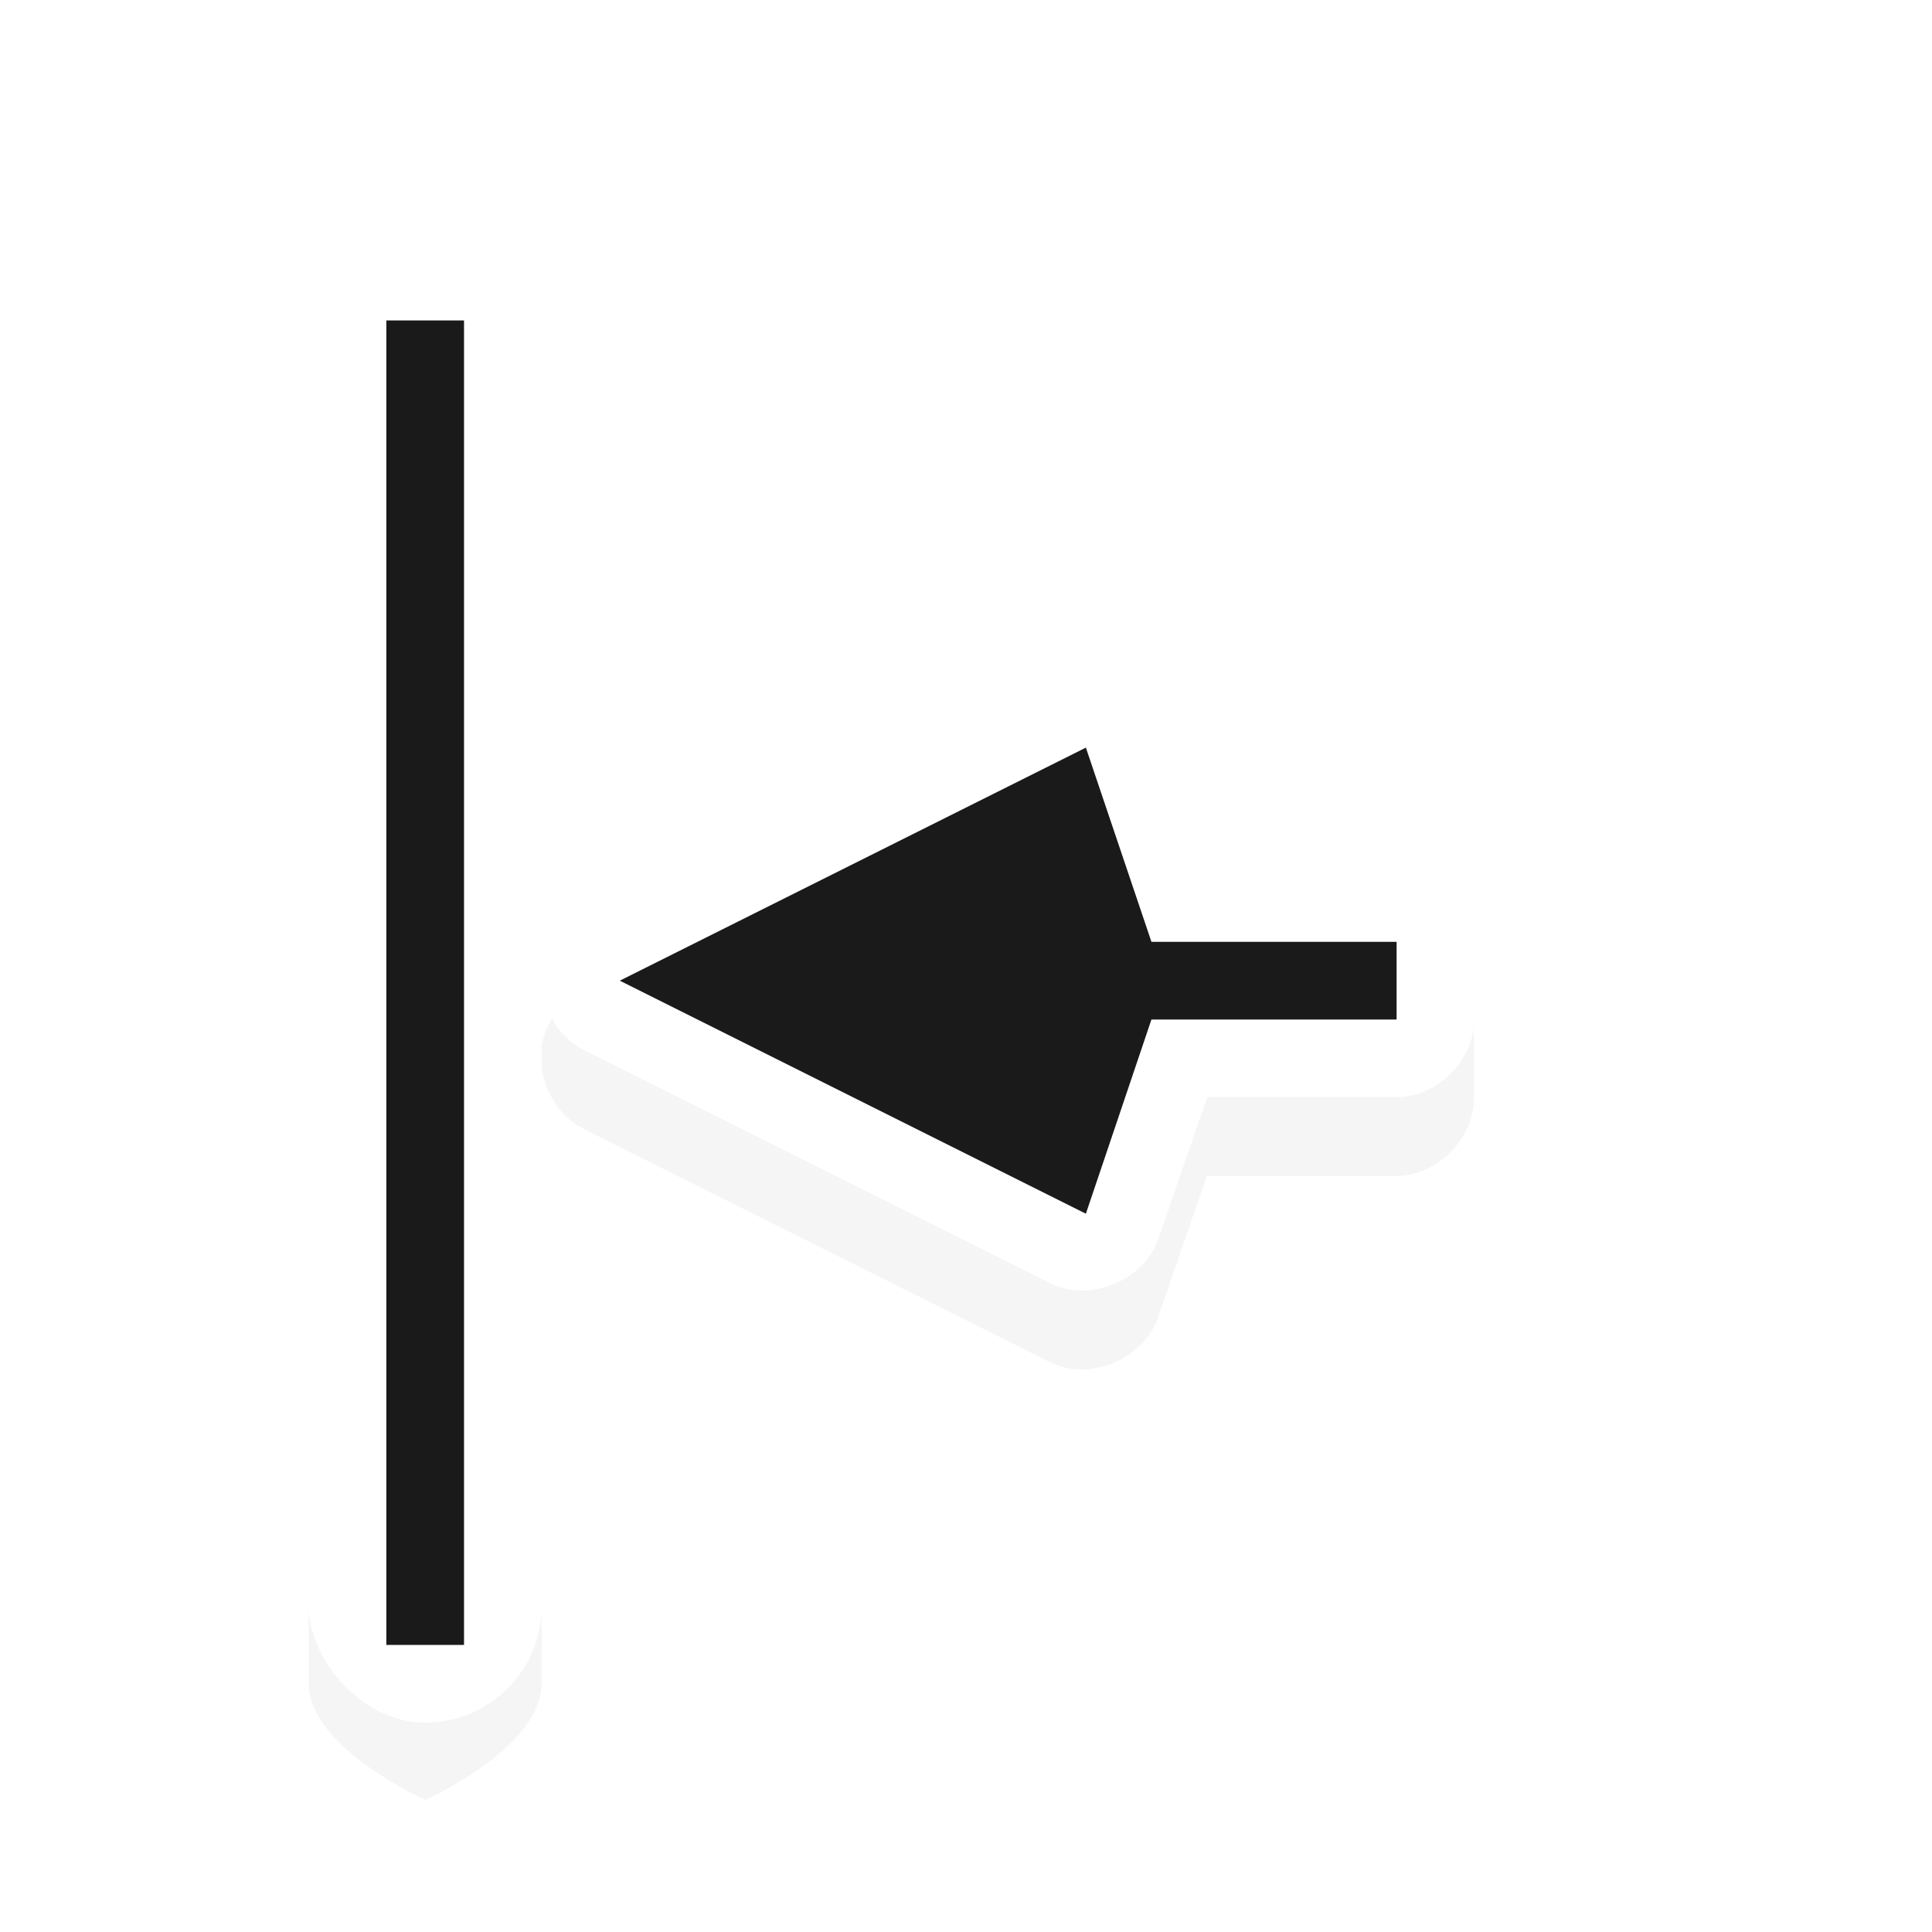 <?xml version="1.0" encoding="UTF-8" standalone="no"?>
<svg
   xmlns:dc="http://purl.org/dc/elements/1.1/"
   xmlns:cc="http://creativecommons.org/ns#"
   xmlns:rdf="http://www.w3.org/1999/02/22-rdf-syntax-ns#"
   xmlns:svg="http://www.w3.org/2000/svg"
   xmlns="http://www.w3.org/2000/svg"
   xmlns:sodipodi="http://sodipodi.sourceforge.net/DTD/sodipodi-0.dtd"
   xmlns:inkscape="http://www.inkscape.org/namespaces/inkscape"
   height="24"
   viewBox="0 0 24 24"
   width="24"
   version="1.1"
   id="svg19"
   sodipodi:docname="left_side.svg"
   inkscape:version="0.92.3 (2405546, 2018-03-11)">
  <defs
     id="defs23" />
  <sodipodi:namedview
     pagecolor="#ffffff"
     bordercolor="#666666"
     borderopacity="1"
     objecttolerance="10"
     gridtolerance="10"
     guidetolerance="10"
     inkscape:pageopacity="0"
     inkscape:pageshadow="2"
     inkscape:window-width="1949"
     inkscape:window-height="1105"
     id="namedview21"
     showgrid="false"
     inkscape:zoom="78.666667"
     inkscape:cx="7.5296353"
     inkscape:cy="17.179506"
     inkscape:window-x="67"
     inkscape:window-y="27"
     inkscape:window-maximized="1"
     inkscape:current-layer="svg19" />
  <filter
     id="a"
     color-interpolation-filters="sRGB"
     height="1.309"
     width="1.392"
     x="-.196"
     y="-.155">
    <feGaussianBlur
       stdDeviation="1.224"
       id="feGaussianBlur2" />
  </filter>
  <g
     transform="matrix(0.965,0,0,0.965,2.051,-987.001)"
     id="g17">
    <path
       d="m 3.348,1026.968 c 0,0 -1.5,0.669 -1.5,1.5 v 16 c 0,0.831 1.5,1.5 1.5,1.5 0,0 1.5,-0.669 1.5,-1.5 v -8.125 c -0.04,0.405 0.195,0.824 0.562,1 l 6,3 c 0.511,0.24 1.199,-0.058 1.375,-0.594 l 0.625,-1.812 h 2.438 c 0.524,0 1,-0.476 1,-1 v -1 c -5e-5,-0.524 -0.476,-1 -1,-1 h -2.438 l -0.625,-1.812 c -0.176,-0.536 -0.864,-0.833 -1.375,-0.594 l -6,3 c -0.287,0.133 -0.503,0.409 -0.562,0.719 v -7.781 c 0,-0.831 -1.5,-1.5 -1.5,-1.5 z"
       id="path5"
       inkscape:connector-curvature="0"
       style="opacity:0.2;filter:url(#a)" />
    <path
       d="m 4.853,1035.236 c 0.06,-0.31 0.276,-0.586 0.562,-0.719 l 6,-3 c 0.511,-0.24 1.199,0.058 1.375,0.594 l 0.625,1.812 h 2.438 c 0.524,0 1,0.476 1,1 v 1 c -5e-5,0.524 -0.476,1 -1,1 h -2.438 l -0.625,1.812 c -0.176,0.536 -0.864,0.833 -1.375,0.594 l -6,-3 c -0.367,-0.176 -0.603,-0.595 -0.562,-1 -0.001,-0.031 -0.001,-0.062 0,-0.094 z"
       id="path7"
       inkscape:connector-curvature="0"
       style="fill:#ffffff" />
    <path
       d="m 5.853,1035.423 6,-3 0.844,2.5 h 3.156 v 1 h -3.156 l -0.844,2.5 z"
       id="path9"
       inkscape:connector-curvature="0"
       style="fill:#1a1a1a" />
    <g
       transform="scale(-1)"
       id="g15">
      <rect
         height="19.05"
         rx="1.5"
         width="3"
         x="-4.848"
         y="-1044.974"
         id="rect11"
         style="fill:#ffffff" />
      <path
         d="m -3.848,-1043.974 h 1 v 17.05 h -1 z"
         id="path13"
         inkscape:connector-curvature="0"
         style="fill:#1a1a1a" />
    </g>
  </g>
</svg>
